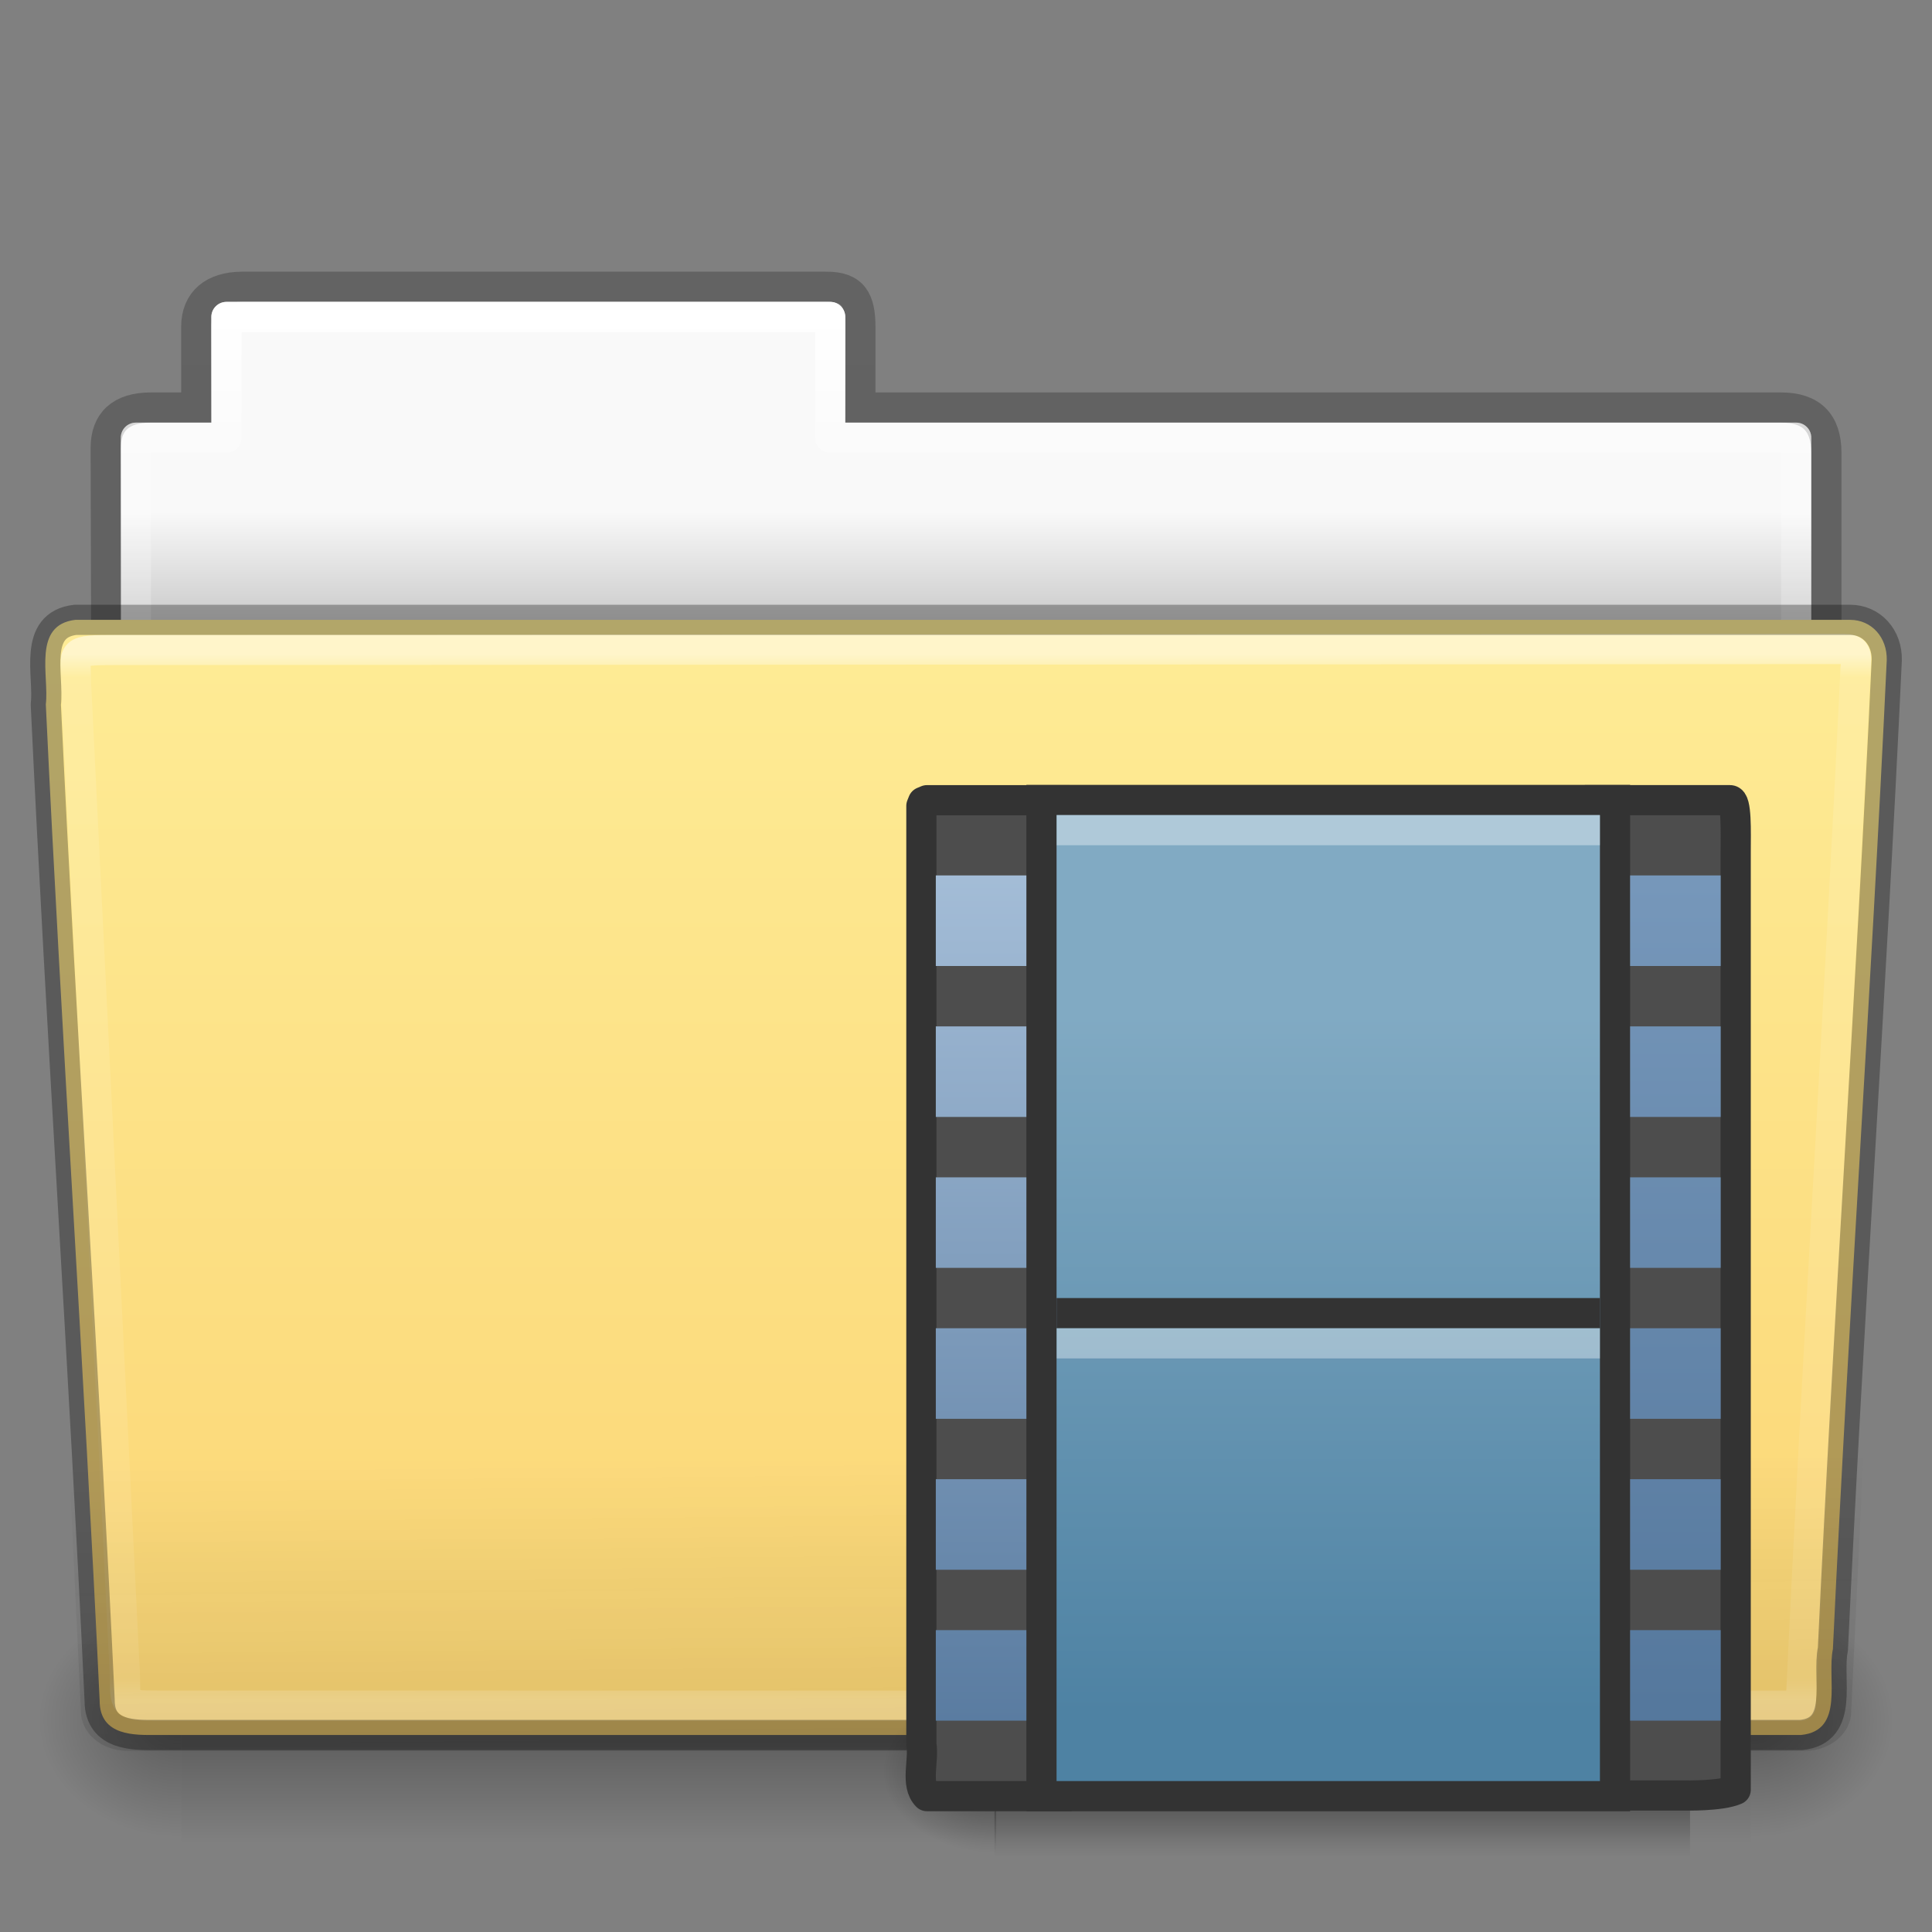 <!-- Created with Inkscape (http://www.inkscape.org/) -->
<svg xmlns:dc="http://purl.org/dc/elements/1.1/" xmlns:cc="http://creativecommons.org/ns#" xmlns:rdf="http://www.w3.org/1999/02/22-rdf-syntax-ns#" xmlns:svg="http://www.w3.org/2000/svg" xmlns="http://www.w3.org/2000/svg" xmlns:xlink="http://www.w3.org/1999/xlink" xmlns:sodipodi="http://sodipodi.sourceforge.net/DTD/sodipodi-0.dtd" xmlns:inkscape="http://www.inkscape.org/namespaces/inkscape" width="64px" height="64px" id="svg23613" version="1.1" inkscape:version="0.48.4 r9939" sodipodi:docname="folder-video.svg">
  <rect width="100%" height="100%" fill="#808080" stroke="none"/>
  <defs id="defs23615">
    <linearGradient inkscape:collect="always" xlink:href="#linearGradient8272-8-8" id="linearGradient5998" gradientUnits="userSpaceOnUse" gradientTransform="matrix(1.321,0,0,1.268,-70.73,0.174)" x1="97.539" y1="16.962" x2="97.539" y2="44.261"/>
    <linearGradient id="linearGradient8272-8-8">
      <stop offset="0" style="stop-color:#ffffff;stop-opacity:1" id="stop8274-4"/>
      <stop offset="0.022" style="stop-color:#ffffff;stop-opacity:0.235" id="stop8276-5"/>
      <stop offset="0.979" style="stop-color:#ffffff;stop-opacity:0.157" id="stop8278-0"/>
      <stop offset="1" style="stop-color:#ffffff;stop-opacity:0.392" id="stop8280-5-9"/>
    </linearGradient>
    <linearGradient inkscape:collect="always" xlink:href="#linearGradient6129-963-697-142-998-580-273-9" id="linearGradient5994" gradientUnits="userSpaceOnUse" gradientTransform="matrix(1.543,0,0,1.31,-5.038,0.345)" x1="22.935" y1="49.629" x2="22.809" y2="36.658"/>
    <linearGradient id="linearGradient6129-963-697-142-998-580-273-9">
      <stop id="stop2661-3" style="stop-color:#0a0a0a;stop-opacity:0.498" offset="0"/>
      <stop id="stop2663-33" style="stop-color:#0a0a0a;stop-opacity:0" offset="1"/>
    </linearGradient>
    <linearGradient inkscape:collect="always" xlink:href="#linearGradient4632-0-6-4-4-4" id="linearGradient5990" gradientUnits="userSpaceOnUse" gradientTransform="matrix(0.504,0,0,0.493,73.844,-1.453)" x1="-91" y1="44" x2="-91" y2="119.06"/>
    <linearGradient id="linearGradient4632-0-6-4-4-4">
      <stop style="stop-color:#feec96;stop-opacity:1;" offset="0" id="stop4634-4-4-7-4"/>
      <stop style="stop-color:#fbd574;stop-opacity:1;" offset="1" id="stop4636-3-1-5-9"/>
    </linearGradient>
    <radialGradient inkscape:collect="always" xlink:href="#linearGradient5060-820-8" id="radialGradient5986" gradientUnits="userSpaceOnUse" gradientTransform="matrix(-0.04,0,0,0.033,30.205,40.921)" cx="605.714" cy="486.648" fx="605.714" fy="486.648" r="117.143"/>
    <linearGradient id="linearGradient5060-820-8">
      <stop id="stop2681-37" style="stop-color:#000000;stop-opacity:1" offset="0"/>
      <stop id="stop2683-05" style="stop-color:#000000;stop-opacity:0" offset="1"/>
    </linearGradient>
    <linearGradient inkscape:collect="always" xlink:href="#linearGradient5048-585-1" id="linearGradient5982" gradientUnits="userSpaceOnUse" gradientTransform="matrix(0.108,0,0,0.033,-6.922,40.922)" x1="302.857" y1="366.648" x2="302.857" y2="609.505"/>
    <linearGradient id="linearGradient5048-585-1">
      <stop id="stop2667-0" style="stop-color:#000000;stop-opacity:0" offset="0"/>
      <stop id="stop2669-91" style="stop-color:#000000;stop-opacity:1" offset="0.5"/>
      <stop id="stop2671-6" style="stop-color:#000000;stop-opacity:0" offset="1"/>
    </linearGradient>
    <radialGradient inkscape:collect="always" xlink:href="#linearGradient5060-820-8" id="radialGradient5978" gradientUnits="userSpaceOnUse" gradientTransform="matrix(0.04,0,0,0.033,33.797,40.921)" cx="605.714" cy="486.648" fx="605.714" fy="486.648" r="117.143"/>
    <linearGradient inkscape:collect="always" xlink:href="#linearGradient9235-9" id="linearGradient5974" gradientUnits="userSpaceOnUse" gradientTransform="matrix(1.275,0,0,1.218,-67.159,-0.339)" x1="97.539" y1="8.81" x2="97.539" y2="44.261"/>
    <linearGradient id="linearGradient9235-9">
      <stop id="stop9237-7" style="stop-color:#ffffff;stop-opacity:1" offset="0"/>
      <stop id="stop9239-2-3" style="stop-color:#ffffff;stop-opacity:0.235" offset="0.109"/>
      <stop id="stop9241-1" style="stop-color:#ffffff;stop-opacity:0.157" offset="0.979"/>
      <stop id="stop9243-5" style="stop-color:#ffffff;stop-opacity:0.392" offset="1"/>
    </linearGradient>
    <linearGradient inkscape:collect="always" xlink:href="#linearGradient3104-8-8-97-4-6-11-5-5-1-0-5" id="linearGradient5970" gradientUnits="userSpaceOnUse" gradientTransform="matrix(1.056,0,0,1.077,69.976,-2.53)" x1="-51.786" y1="53.514" x2="-51.786" y2="3.634"/>
    <linearGradient id="linearGradient3104-8-8-97-4-6-11-5-5-1-0-5">
      <stop offset="0" style="stop-color:#000000;stop-opacity:0.322" id="stop3106-5-4-3-5-0-2-1-0-1-2-7"/>
      <stop offset="1" style="stop-color:#000000;stop-opacity:0.278" id="stop3108-4-3-7-8-2-0-7-9-4-9-4-5"/>
    </linearGradient>
    <linearGradient id="linearGradient6404-7-5-7">
      <stop id="stop6406-1-8-2" style="stop-color:#f9f9f9;stop-opacity:1" offset="0"/>
      <stop id="stop6408-9-6-4" style="stop-color:#c9c9c9;stop-opacity:1" offset="1"/>
    </linearGradient>
    <linearGradient y2="16.998" x2="62.989" y1="14.091" x1="62.989" gradientTransform="matrix(1.314,0,0,1.29,-55.485,-1.222)" gradientUnits="userSpaceOnUse" id="linearGradient23611" xlink:href="#linearGradient6404-7-5-7" inkscape:collect="always"/>
    <linearGradient gradientUnits="userSpaceOnUse" y2="57.182" x2="28.414" y1="20.294" x1="28.414" id="linearGradient3882" xlink:href="#linearGradient7012-661-145-733-759-865-745" inkscape:collect="always"/>
    <radialGradient r="117.143" fy="486.648" fx="605.714" cy="486.648" cx="605.714" gradientTransform="matrix(0.04,0,0,0.033,33.796,40.921)" gradientUnits="userSpaceOnUse" id="radialGradient3112" xlink:href="#linearGradient5060-820" inkscape:collect="always"/>
    <radialGradient r="21" fy="-17.821" fx="3" cy="-17.821" cx="3" gradientTransform="matrix(-1.7093459e-8,2.271,-2.895,-1.9343515e-8,-48.593,2.397)" gradientUnits="userSpaceOnUse" id="radialGradient3109" xlink:href="#linearGradient3484" inkscape:collect="always"/>
    <linearGradient y2="16.19" x2="62.989" y1="13.183" x1="62.989" gradientTransform="matrix(1.341,0,0,1.325,-134.068,-1.388)" gradientUnits="userSpaceOnUse" id="linearGradient3107" xlink:href="#linearGradient6404" inkscape:collect="always"/>
    <linearGradient y2="609.505" x2="302.857" y1="366.648" x1="302.857" gradientTransform="matrix(0.108,0,0,0.033,-6.923,40.922)" gradientUnits="userSpaceOnUse" id="linearGradient3104" xlink:href="#linearGradient5048-585" inkscape:collect="always"/>
    <radialGradient r="117.143" fy="486.648" fx="605.714" cy="486.648" cx="605.714" gradientTransform="matrix(-0.04,0,0,0.033,30.204,40.921)" gradientUnits="userSpaceOnUse" id="radialGradient3101" xlink:href="#linearGradient5060-820" inkscape:collect="always"/>
    <linearGradient y2="15.944" x2="65.34" y1="45.114" x1="82.453" gradientTransform="matrix(1.341,0,0,1.326,-72.463,-1.603)" gradientUnits="userSpaceOnUse" id="linearGradient3098" xlink:href="#linearGradient3390" inkscape:collect="always"/>
    <linearGradient y2="36.658" x2="22.809" y1="49.629" x1="22.935" gradientTransform="matrix(1.535,0,0,1.327,-5.021,-0.049)" gradientUnits="userSpaceOnUse" id="linearGradient3093" xlink:href="#linearGradient6129-963-697-142-998-580-273" inkscape:collect="always"/>
    <radialGradient r="20.98" fy="8.302" fx="7.265" cy="8.302" cx="7.265" gradientTransform="matrix(0,1.607,-2.182,0,34.686,9.285)" gradientUnits="userSpaceOnUse" id="radialGradient3090" xlink:href="#linearGradient6087-437-184-795-110-662-495" inkscape:collect="always"/>
    <linearGradient y2="33.955" x2="15.215" y1="22.292" x1="11.566" gradientTransform="matrix(1.341,0,0,1.33,-0.373,-1.31)" gradientUnits="userSpaceOnUse" id="linearGradient3087" xlink:href="#linearGradient8265-821-176-38-919-66-249" inkscape:collect="always"/>
    <radialGradient r="117.143" fy="486.648" fx="605.714" cy="486.648" cx="605.714" gradientTransform="matrix(0.032,0,0,0.023,36.637,47.481)" gradientUnits="userSpaceOnUse" id="radialGradient3084" xlink:href="#linearGradient5060" inkscape:collect="always"/>
    <linearGradient y2="609.505" x2="302.857" y1="366.648" x1="302.857" gradientTransform="matrix(0.048,0,0,0.023,27.215,47.481)" gradientUnits="userSpaceOnUse" id="linearGradient3081" xlink:href="#linearGradient5048" inkscape:collect="always"/>
    <radialGradient r="117.143" fy="486.648" fx="605.714" cy="486.648" cx="605.714" gradientTransform="matrix(-0.032,0,0,0.023,52.363,47.481)" gradientUnits="userSpaceOnUse" id="radialGradient3078" xlink:href="#linearGradient5060" inkscape:collect="always"/>
    <linearGradient y2="17.147" x2="142.415" y1="-2.471" x1="142.415" gradientTransform="matrix(1.212,0,0,1.18,-128.574,36.49)" gradientUnits="userSpaceOnUse" id="linearGradient3073" xlink:href="#linearGradient3522" inkscape:collect="always"/>
    <linearGradient y2="9.875" x2="3.053" y1="2.19" x1="3.053" gradientTransform="matrix(3.817,0,0,3.778,22.348,20.058)" gradientUnits="userSpaceOnUse" id="linearGradient3067" xlink:href="#linearGradient3666" inkscape:collect="always"/>
    <linearGradient y2="9.875" x2="3.053" y1="2.19" x1="3.053" gradientTransform="matrix(3.817,0,0,3.778,40.536,20.058)" gradientUnits="userSpaceOnUse" id="linearGradient3064" xlink:href="#linearGradient3576" inkscape:collect="always"/>
    <radialGradient gradientTransform="matrix(0.04,0,0,0.033,33.796,40.921)" gradientUnits="userSpaceOnUse" xlink:href="#linearGradient5060-820" id="radialGradient3695" fy="486.648" fx="605.714" r="117.143" cy="486.648" cx="605.714"/>
    <radialGradient gradientTransform="matrix(-1.7093459e-8,2.271,-2.895,-1.9343515e-8,-48.593,2.397)" gradientUnits="userSpaceOnUse" xlink:href="#linearGradient3484" id="radialGradient3692" fy="-17.821" fx="3" r="21" cy="-17.821" cx="3"/>
    <linearGradient gradientTransform="matrix(1.341,0,0,1.325,-134.068,-1.388)" gradientUnits="userSpaceOnUse" xlink:href="#linearGradient6404" id="linearGradient3690" y2="16.19" x2="62.989" y1="13.183" x1="62.989"/>
    <linearGradient gradientTransform="matrix(0.108,0,0,0.033,-6.923,40.922)" gradientUnits="userSpaceOnUse" xlink:href="#linearGradient5048-585" id="linearGradient3687" y2="609.505" x2="302.857" y1="366.648" x1="302.857"/>
    <radialGradient gradientTransform="matrix(-0.04,0,0,0.033,30.204,40.921)" gradientUnits="userSpaceOnUse" xlink:href="#linearGradient5060-820" id="radialGradient3684" fy="486.648" fx="605.714" r="117.143" cy="486.648" cx="605.714"/>
    <linearGradient gradientTransform="matrix(1.341,0,0,1.326,-72.463,-1.603)" gradientUnits="userSpaceOnUse" xlink:href="#linearGradient3390" id="linearGradient3681" y2="15.944" x2="65.34" y1="45.114" x1="82.453"/>
    <radialGradient gradientTransform="matrix(2.098,-1.2620327e-7,8.2824269e-8,1.348,-115.968,9.354)" gradientUnits="userSpaceOnUse" xlink:href="#linearGradient7012-661-145-733-759-865-745" id="radialGradient3679" fy="14.113" fx="63.969" r="23.097" cy="14.113" cx="63.969"/>
    <linearGradient gradientTransform="matrix(1.535,0,0,1.327,-5.021,-0.049)" gradientUnits="userSpaceOnUse" xlink:href="#linearGradient6129-963-697-142-998-580-273" id="linearGradient3676" y2="36.658" x2="22.809" y1="49.629" x1="22.935"/>
    <radialGradient gradientTransform="matrix(0,1.607,-2.182,0,34.686,9.285)" gradientUnits="userSpaceOnUse" xlink:href="#linearGradient6087-437-184-795-110-662-495" id="radialGradient3673" fy="8.302" fx="7.265" r="20.98" cy="8.302" cx="7.265"/>
    <linearGradient gradientTransform="matrix(1.341,0,0,1.33,-0.373,-1.31)" gradientUnits="userSpaceOnUse" xlink:href="#linearGradient8265-821-176-38-919-66-249" id="linearGradient3670" y2="33.955" x2="15.215" y1="22.292" x1="11.566"/>
    <linearGradient gradientTransform="matrix(3.817,0,0,3.778,40.536,20.058)" gradientUnits="userSpaceOnUse" xlink:href="#linearGradient3576" id="linearGradient2522" y2="9.875" x2="3.053" y1="2.19" x1="3.053"/>
    <linearGradient id="linearGradient3576">
      <stop offset="0" style="stop-color:#7798bb;stop-opacity:1" id="stop3578"/>
      <stop offset="1" style="stop-color:#54779c;stop-opacity:1" id="stop3580"/>
    </linearGradient>
    <linearGradient gradientTransform="matrix(3.817,0,0,3.778,22.348,20.058)" gradientUnits="userSpaceOnUse" xlink:href="#linearGradient3666" id="linearGradient2525" y2="9.875" x2="3.053" y1="2.19" x1="3.053"/>
    <linearGradient id="linearGradient3666">
      <stop offset="0" style="stop-color:#a5bed8;stop-opacity:1" id="stop3668"/>
      <stop offset="1" style="stop-color:#597ba0;stop-opacity:1" id="stop3670"/>
    </linearGradient>
    <linearGradient gradientTransform="matrix(1.212,0,0,1.18,-128.574,36.49)" gradientUnits="userSpaceOnUse" xlink:href="#linearGradient3522" id="linearGradient2531" y2="17.147" x2="142.415" y1="-2.471" x1="142.415"/>
    <linearGradient id="linearGradient3522">
      <stop offset="0" style="stop-color:#81aac3;stop-opacity:1" id="stop3524"/>
      <stop offset="1" style="stop-color:#4e82a3;stop-opacity:1" id="stop3526"/>
    </linearGradient>
    <radialGradient gradientTransform="matrix(-0.032,0,0,0.023,52.363,47.481)" gradientUnits="userSpaceOnUse" xlink:href="#linearGradient5060" id="radialGradient2536" fy="486.648" fx="605.714" r="117.143" cy="486.648" cx="605.714"/>
    <linearGradient id="linearGradient5060">
      <stop offset="0" style="stop-color:#000000;stop-opacity:1" id="stop5062"/>
      <stop offset="1" style="stop-color:#000000;stop-opacity:0" id="stop5064"/>
    </linearGradient>
    <linearGradient gradientTransform="matrix(0.048,0,0,0.023,27.215,47.481)" gradientUnits="userSpaceOnUse" xlink:href="#linearGradient5048" id="linearGradient2539" y2="609.505" x2="302.857" y1="366.648" x1="302.857"/>
    <linearGradient id="linearGradient5048">
      <stop offset="0" style="stop-color:#000000;stop-opacity:0" id="stop5050"/>
      <stop offset="0.5" style="stop-color:#000000;stop-opacity:1" id="stop5056"/>
      <stop offset="1" style="stop-color:#000000;stop-opacity:0" id="stop5052"/>
    </linearGradient>
    <radialGradient gradientTransform="matrix(0.032,0,0,0.023,36.637,47.481)" gradientUnits="userSpaceOnUse" xlink:href="#linearGradient5060" id="radialGradient2542" fy="486.648" fx="605.714" r="117.143" cy="486.648" cx="605.714"/>
    <linearGradient id="linearGradient5060-820">
      <stop offset="0" style="stop-color:#000000;stop-opacity:1" id="stop2681"/>
      <stop offset="1" style="stop-color:#000000;stop-opacity:0" id="stop2683"/>
    </linearGradient>
    <linearGradient id="linearGradient6404">
      <stop offset="0" style="stop-color:#f9f9f9;stop-opacity:1" id="stop6406"/>
      <stop offset="1" style="stop-color:#c9c9c9;stop-opacity:1" id="stop6408"/>
    </linearGradient>
    <linearGradient id="linearGradient3484">
      <stop offset="0" style="stop-color:#bdbdbd;stop-opacity:1" id="stop3486"/>
      <stop offset="1" style="stop-color:#d0d0d0;stop-opacity:1" id="stop3488"/>
    </linearGradient>
    <linearGradient id="linearGradient5048-585">
      <stop offset="0" style="stop-color:#000000;stop-opacity:0" id="stop2667"/>
      <stop offset="0.5" style="stop-color:#000000;stop-opacity:1" id="stop2669"/>
      <stop offset="1" style="stop-color:#000000;stop-opacity:0" id="stop2671"/>
    </linearGradient>
    <linearGradient id="linearGradient7012-661-145-733-759-865-745">
      <stop offset="0" style="stop-color:#aacb7d;stop-opacity:1" id="stop2699"/>
      <stop offset="1" style="stop-color:#709937;stop-opacity:1" id="stop2701"/>
    </linearGradient>
    <linearGradient id="linearGradient3390">
      <stop offset="0" style="stop-color:#51751e;stop-opacity:1" id="stop3392"/>
      <stop offset="1" style="stop-color:#51751e;stop-opacity:1" id="stop3394"/>
    </linearGradient>
    <linearGradient id="linearGradient6129-963-697-142-998-580-273">
      <stop offset="0" style="stop-color:#0a0a0a;stop-opacity:0.498" id="stop2661"/>
      <stop offset="1" style="stop-color:#0a0a0a;stop-opacity:0" id="stop2663"/>
    </linearGradient>
    <linearGradient id="linearGradient6087-437-184-795-110-662-495">
      <stop offset="0" style="stop-color:#ffffff;stop-opacity:0.4" id="stop2693"/>
      <stop offset="1" style="stop-color:#ffffff;stop-opacity:0" id="stop2695"/>
    </linearGradient>
    <linearGradient id="linearGradient8265-821-176-38-919-66-249">
      <stop offset="0" style="stop-color:#ffffff;stop-opacity:0.275" id="stop2687"/>
      <stop offset="1" style="stop-color:#ffffff;stop-opacity:0.078" id="stop2689"/>
    </linearGradient>
  </defs>
  <sodipodi:namedview id="base" pagecolor="#ffffff" bordercolor="#666666" borderopacity="1.0" inkscape:pageopacity="0.0" inkscape:pageshadow="2" inkscape:zoom="5.5" inkscape:cx="-1.0909091" inkscape:cy="32" inkscape:current-layer="layer1" showgrid="true" inkscape:document-units="px" inkscape:grid-bbox="true" inkscape:window-width="920" inkscape:window-height="414" inkscape:window-x="847" inkscape:window-y="215" inkscape:window-maximized="0"/>
  <g id="layer1" inkscape:label="Layer 1" inkscape:groupmode="layer">
    <path inkscape:connector-curvature="0" style="color:#000000;fill:url(#linearGradient23611);fill-opacity:1;fill-rule:nonzero;stroke:none;stroke-width:1;marker:none;visibility:visible;display:inline;overflow:visible;enable-background:accumulate" d="m 7.501,10 c -0.277,0 -0.5,0.223 -0.5,0.5 l 0,3.5 -2.5,0 c -0.277,0 -0.5,0.223 -0.5,0.5 l 0,9.5 c 0,0.277 0.223,0.5 0.5,0.5 l 55,0 c 0.277,0 0.5,-0.223 0.5,-0.5 l 0,-9.5 c 0,-0.277 -0.223,-0.5 -0.5,-0.5 l -31.5,0 0,-3.5 c 0,-0.277 -0.223,-0.5 -0.5,-0.5 l -20,0 z" id="use5250"/>
    <path style="opacity:0.8;color:#000000;fill:none;stroke:url(#linearGradient5970);stroke-width:1;stroke-linecap:butt;stroke-linejoin:miter;stroke-miterlimit:4;stroke-opacity:1;stroke-dasharray:none;stroke-dashoffset:0;marker:none;visibility:visible;display:inline;overflow:visible;enable-background:accumulate" id="use5252" inkscape:connector-curvature="0" d="m 8.001,9.5 c -0.915,0.01 -1.5,0.456 -1.5,1.333 l 0,2.667 -1.506,0 c -0.995,0 -1.494,0.474 -1.494,1.342 0.046,13.72 0,14.493 0,15.658 1.903,0 57,-4.933 57,-7.056 l 0,-8.444 c 0,-1 -0.5,-1.5 -1.5,-1.5 l -30.5,0 0,-2.667 c 0,-0.877 -0.225,-1.344 -1.14,-1.333 z" sodipodi:nodetypes="cscsccssscccc"/>
    <path inkscape:connector-curvature="0" style="color:#000000;fill:none;stroke:url(#linearGradient5974);stroke-width:1;stroke-linecap:round;stroke-linejoin:round;stroke-miterlimit:4;stroke-opacity:1;stroke-dasharray:none;stroke-dashoffset:0;marker:none;visibility:visible;display:inline;overflow:visible;enable-background:accumulate" d="m 7.501,10.5 0,4 -3,0 0,10 55,0 0,-10 -32,0 0,-4 -20,0 z" id="use5254"/>
    <path style="opacity:0.3;fill:url(#radialGradient5978);fill-opacity:1;fill-rule:nonzero;stroke:none;stroke-width:1;marker:none;visibility:visible;display:inline;overflow:visible" id="use5256" inkscape:connector-curvature="0" d="m 58.001,53 c 0,0 0,8 0,8 2.068,0.015 5,-1.792 5,-4 0,-2.208 -2.308,-3.999 -5,-3.999 z"/>
    <rect style="opacity:0.3;fill:url(#linearGradient5982);fill-opacity:1;fill-rule:nonzero;stroke:none;stroke-width:1;marker:none;visibility:visible;display:inline;overflow:visible" id="use5258" y="53" x="6.001" height="8" width="52"/>
    <path style="opacity:0.3;fill:url(#radialGradient5986);fill-opacity:1;fill-rule:nonzero;stroke:none;stroke-width:1;marker:none;visibility:visible;display:inline;overflow:visible" id="use5260" inkscape:connector-curvature="0" d="m 6.001,53 c 0,0 0,8 0,8 -2.068,0.015 -5,-1.792 -5,-4 0,-2.208 2.308,-3.999 5,-3.999 z"/>
    <path style="color:#000000;fill:url(#linearGradient5990);fill-opacity:1;fill-rule:nonzero;stroke:none;stroke-width:1;marker:none;visibility:visible;display:inline;overflow:visible;enable-background:accumulate" id="use5262" inkscape:connector-curvature="0" d="m 2.504,20.532 c -1.44,0.163 -0.871,1.853 -0.986,2.803 0.527,11.193 1.26,21.809 1.783,33.002 0,1.19 1.195,1.137 1.865,1.137 0,0 36.774,0 54.491,0 1.463,-0.141 0.855,-1.86 1.06,-2.844 0.527,-11.193 1.26,-21.569 1.784,-32.762 0.018,-0.752 -0.501,-1.335 -1.215,-1.335 0,0 -39.863,0 -58.782,0 z" sodipodi:nodetypes="ccccccccc"/>
    <path style="opacity:0.4;fill:url(#linearGradient5994);fill-opacity:1;stroke:none" id="use5264" inkscape:connector-curvature="0" d="m 2.41,20 59.182,5.3e-4 c 0.855,0 1.409,0.584 1.409,1.31 l -1.677,35.379 c 0,0.726 -0.688,1.31 -1.543,1.31 l -55.558,0 c -0.855,0 -1.543,-0.584 -1.543,-1.31 l -1.677,-35.379 c 0,-0.726 0.554,-1.31 1.409,-1.31 z"/>
    <path style="opacity:0.5;color:#000000;fill:none;stroke:url(#linearGradient5998);stroke-width:1;stroke-linecap:round;stroke-linejoin:round;stroke-miterlimit:4;stroke-opacity:1;stroke-dasharray:none;stroke-dashoffset:0;marker:none;visibility:visible;display:inline;overflow:visible;enable-background:accumulate" d="m 61.069,21.5 -57.118,0.031 c -1.709,0 -1.434,0.034 -1.434,1.076 l 1.621,32.914 c 0.016,0.943 -0.066,0.979 1.073,0.979 0,0 36.778,0 54.44,0 0.54,-11.582 1.258,-22.682 1.815,-34.322 0.052,-0.555 0.013,-0.678 -0.396,-0.678 z" id="use5266" inkscape:connector-curvature="0" sodipodi:nodetypes="cccccccc"/>
    <path style="opacity:0.3;color:#000000;fill:none;stroke:#000000;stroke-width:1;stroke-linecap:round;stroke-linejoin:round;stroke-miterlimit:4;stroke-opacity:1;stroke-dasharray:none;stroke-dashoffset:0;marker:none;visibility:visible;display:inline;overflow:visible;enable-background:accumulate" id="use5262-2" inkscape:connector-curvature="0" d="m 2.504,20.532 c -1.44,0.163 -0.871,1.853 -0.986,2.803 0.527,11.193 1.26,21.809 1.783,33.002 0,1.19 1.195,1.137 1.865,1.137 0,0 36.774,0 54.491,0 1.463,-0.141 0.855,-1.86 1.06,-2.844 0.527,-11.193 1.26,-21.569 1.784,-32.762 0.018,-0.752 -0.501,-1.335 -1.215,-1.335 0,0 -39.863,0 -58.782,0 z" sodipodi:nodetypes="ccccccccc"/>
    <g id="g3075">
      <rect style="opacity:0.402;fill:url(#linearGradient3081);fill-opacity:1;fill-rule:nonzero;stroke:none;stroke-width:1;marker:none;visibility:visible;display:inline;overflow:visible" id="rect2846" y="56.006" x="32.941" height="5.646" width="23.044"/>
      <path inkscape:connector-curvature="0" style="opacity:0.402;fill:url(#radialGradient3078);fill-opacity:1;fill-rule:nonzero;stroke:none;stroke-width:1;marker:none;visibility:visible;display:inline;overflow:visible" id="path2848" d="m 33,56.006 c 0,0 0,5.646 0,5.646 -1.655,0.011 -4,-1.265 -4,-2.823 0,-1.558 1.846,-2.823 4,-2.823 l 0,0 0,0 0,0 z"/>
      <path inkscape:connector-curvature="0" style="fill:#4d4d4d;fill-opacity:1;fill-rule:nonzero;stroke:#333333;stroke-width:1;stroke-linecap:butt;stroke-linejoin:round;stroke-miterlimit:4;stroke-opacity:1;stroke-dasharray:none;stroke-dashoffset:0;marker:none;visibility:visible;display:block;overflow:visible;enable-background:accumulate" id="path2850" d="m 35.5,59.499 c -1.598,0 -3.195,0 -4.793,0 -0.388,-0.391 -0.093,-1.166 -0.185,-1.719 0,-10.361 0,-20.722 0,-31.083 l 0.054,-0.134 0.131,-0.055 0,0 c 1.663,0 3.065,0 4.728,0"/>
      <path inkscape:connector-curvature="0" style="fill:#4d4d4d;fill-opacity:1;fill-rule:nonzero;stroke:#333333;stroke-width:1;stroke-linecap:butt;stroke-linejoin:round;stroke-miterlimit:4;stroke-opacity:1;stroke-dasharray:none;stroke-dashoffset:0;marker:none;visibility:visible;display:block;overflow:visible;enable-background:accumulate" id="path2852" d="m 52.5,26.507 c 1.612,0 3.217,0 4.81,0 0.226,0 0.187,1.036 0.187,1.718 0,10.354 2e-6,20.709 2e-6,31.063 -0.497,0.22 -1.697,0.189 -1.697,0.189 0,0 -3.26,0 -3.26,0"/>
      <rect style="fill:url(#linearGradient3073);fill-opacity:1;fill-rule:nonzero;stroke:#333333;stroke-width:1;stroke-linecap:butt;stroke-linejoin:miter;stroke-miterlimit:4;stroke-opacity:1;stroke-dasharray:none;stroke-dashoffset:0;marker:none;visibility:visible;display:inline;overflow:visible;enable-background:accumulate" id="rect2854" y="26.5" x="34.5" ry="0" rx="0" height="33" width="19"/>
      <path inkscape:connector-curvature="0" style="fill:none;stroke:#333333;stroke-width:1;stroke-linecap:square;stroke-linejoin:round;stroke-miterlimit:4;stroke-opacity:1;stroke-dasharray:none" id="path2856" d="m 35.5,43.5 17.003,0"/>
      <path inkscape:connector-curvature="0" style="opacity:0.366;fill:none;stroke:#ffffff;stroke-width:1;stroke-linecap:square;stroke-linejoin:round;stroke-miterlimit:4;stroke-opacity:1;stroke-dasharray:none;stroke-dashoffset:0;marker:none;visibility:visible;display:block;overflow:visible" id="path2858" d="m 35.504,27.5 c 5.665,0 11.33,0 16.995,0"/>
      <path inkscape:connector-curvature="0" style="opacity:0.366;fill:none;stroke:#ffffff;stroke-width:1;stroke-linecap:square;stroke-linejoin:round;stroke-miterlimit:4;stroke-opacity:1;stroke-dasharray:none;stroke-dashoffset:0;marker:none;visibility:visible;display:block;overflow:visible" id="path2860" d="m 35.504,44.5 c 5.665,0 11.33,0 16.995,0"/>
      <path inkscape:connector-curvature="0" style="fill:url(#linearGradient3067);fill-opacity:1;stroke:none" id="path2862" d="m 31,29 3,0 0,3 -3,0 0,-3 z m 0,5 3,0 0,3 -3,0 0,-3 z m 0,5 3,0 0,3 -3,0 0,-3 z m 0,5 3,0 0,3 -3,0 0,-3 z m 0,5 3,0 0,3 c 0,0 -3,0 -3,0 l 0,-3 z m 0,5 3,0 0,3 -3,0 0,-3 z"/>
      <path inkscape:connector-curvature="0" style="fill:url(#linearGradient3064);fill-opacity:1;fill-rule:nonzero;stroke:none;stroke-width:0.587;marker:none;visibility:visible;display:inline;overflow:visible;enable-background:accumulate" id="path2943" d="m 54,29 3,0 0,3 -3,0 0,-3 z m 0,5 3,0 0,3 -3,0 0,-3 z m 0,5 3,0 0,3 -3,0 0,-3 z m 0,5 3,0 0,3 -3,0 0,-3 z m 0,5 3,0 0,3 c 0,0 -3,0 -3,0 l 0,-3 z m 0,5 3,0 0,3 -3,0 0,-3 z"/>
    </g>
  </g>
</svg>
